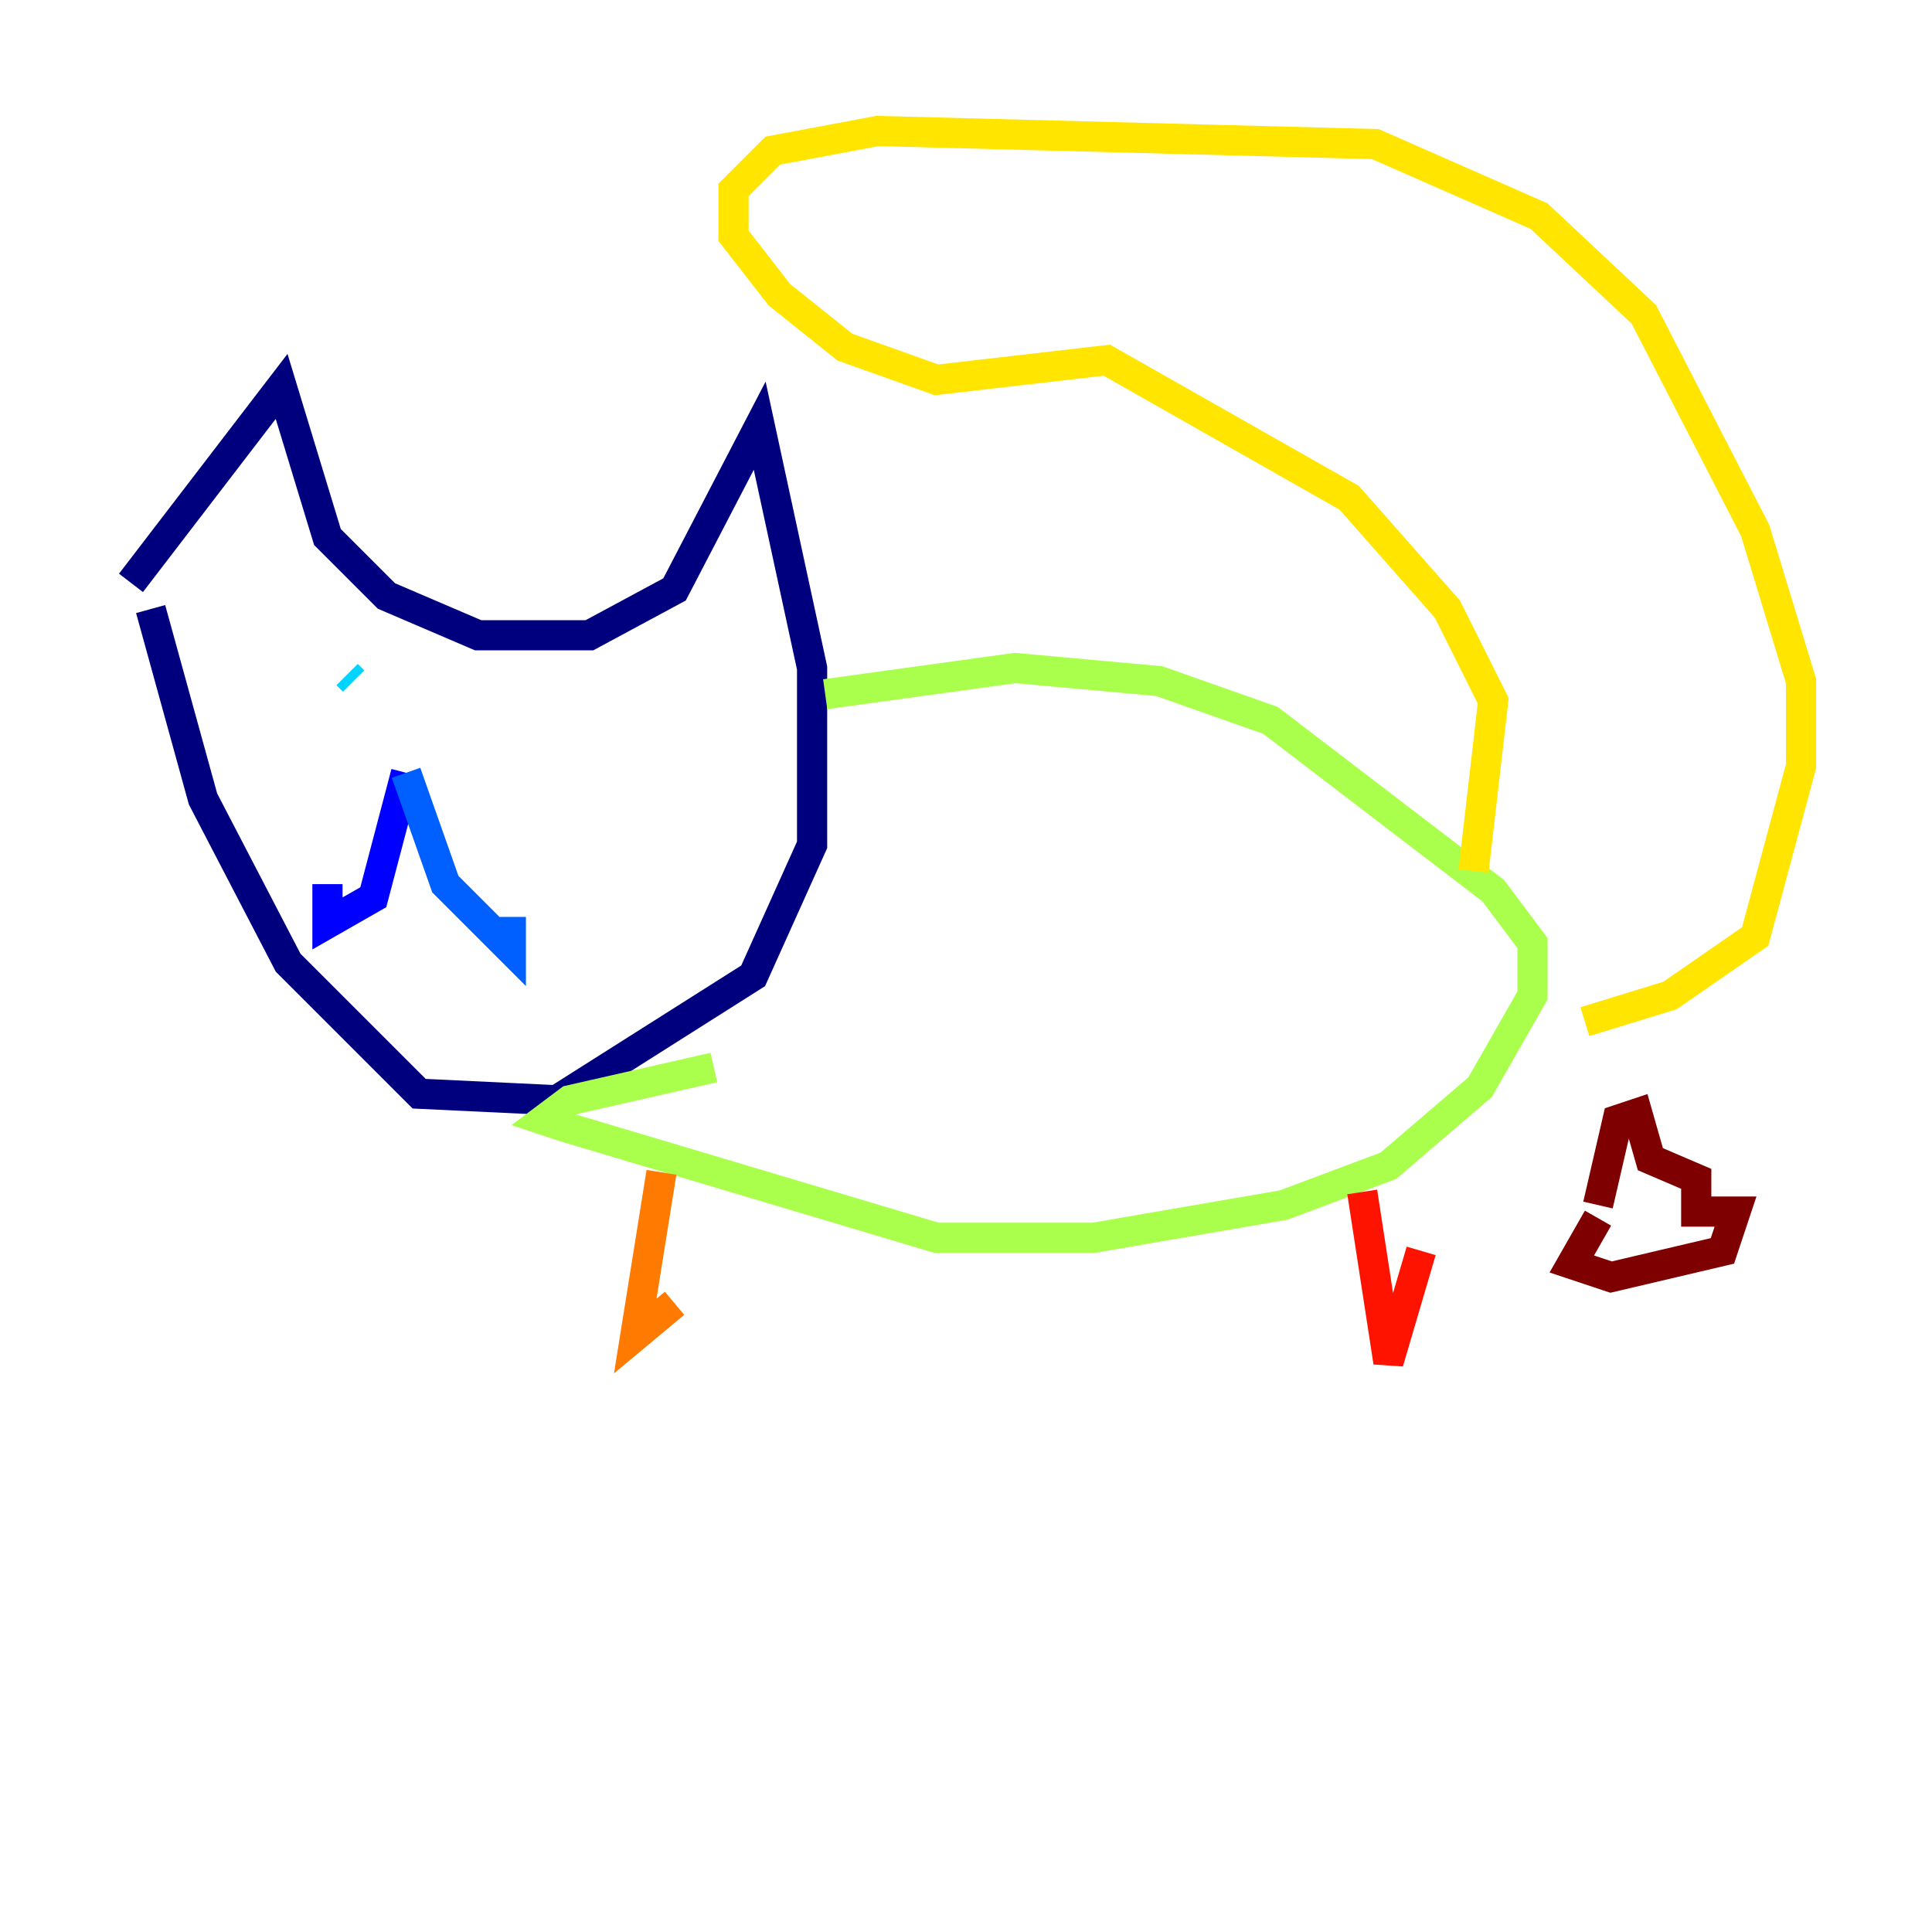 <?xml version="1.0" encoding="utf-8" ?>
<svg baseProfile="tiny" height="128" version="1.2" viewBox="0,0,128,128" width="128" xmlns="http://www.w3.org/2000/svg" xmlns:ev="http://www.w3.org/2001/xml-events" xmlns:xlink="http://www.w3.org/1999/xlink"><defs /><polyline fill="none" points="8.678,38.617 18.658,25.6 21.695,35.58 25.6,39.485 31.675,42.088 39.051,42.088 44.691,39.051 50.332,28.203 53.803,44.258 53.803,55.973 49.898,64.651 36.881,72.895 27.77,72.461 19.091,63.783 13.451,52.936 9.98,40.352" stroke="#00007f" stroke-width="2" /><polyline fill="none" points="26.902,51.2 24.732,59.444 21.695,61.18 21.695,58.576" stroke="#0000fe" stroke-width="2" /><polyline fill="none" points="26.902,51.2 29.505,58.576 33.844,62.915 33.844,60.746" stroke="#0060ff" stroke-width="2" /><polyline fill="none" points="22.997,44.691 23.43,45.125" stroke="#00d4ff" stroke-width="2" /><polyline fill="none" points="33.844,46.861 33.844,46.861" stroke="#4cffaa" stroke-width="2" /><polyline fill="none" points="54.671,45.993 67.254,44.258 76.8,45.125 84.176,47.729 98.929,59.01 101.532,62.481 101.532,65.953 98.061,72.027 91.986,77.234 85.044,79.837 72.461,82.007 62.047,82.007 37.315,74.63 36.014,74.197 37.749,72.895 47.295,70.725" stroke="#aaff4c" stroke-width="2" /><polyline fill="none" points="97.627,57.709 98.929,46.427 95.891,40.352 89.383,32.976 73.329,23.864 62.047,25.166 55.973,22.997 51.634,19.525 48.597,15.62 48.597,12.583 51.2,9.98 58.142,8.678 91.119,9.546 101.966,14.319 108.909,20.827 116.285,35.146 119.322,45.125 119.322,50.766 116.285,62.047 110.644,65.953 105.003,67.688" stroke="#ffe500" stroke-width="2" /><polyline fill="none" points="43.824,77.668 42.088,88.515 44.691,86.346" stroke="#ff7a00" stroke-width="2" /><polyline fill="none" points="90.251,78.969 91.986,90.251 94.156,82.875" stroke="#fe1200" stroke-width="2" /><polyline fill="none" points="105.871,80.705 104.136,83.742 106.739,84.61 114.115,82.875 114.983,80.271 112.38,80.271 112.38,78.102 109.342,76.8 108.475,73.763 107.173,74.197 105.871,79.837" stroke="#7f0000" stroke-width="2" /></svg>